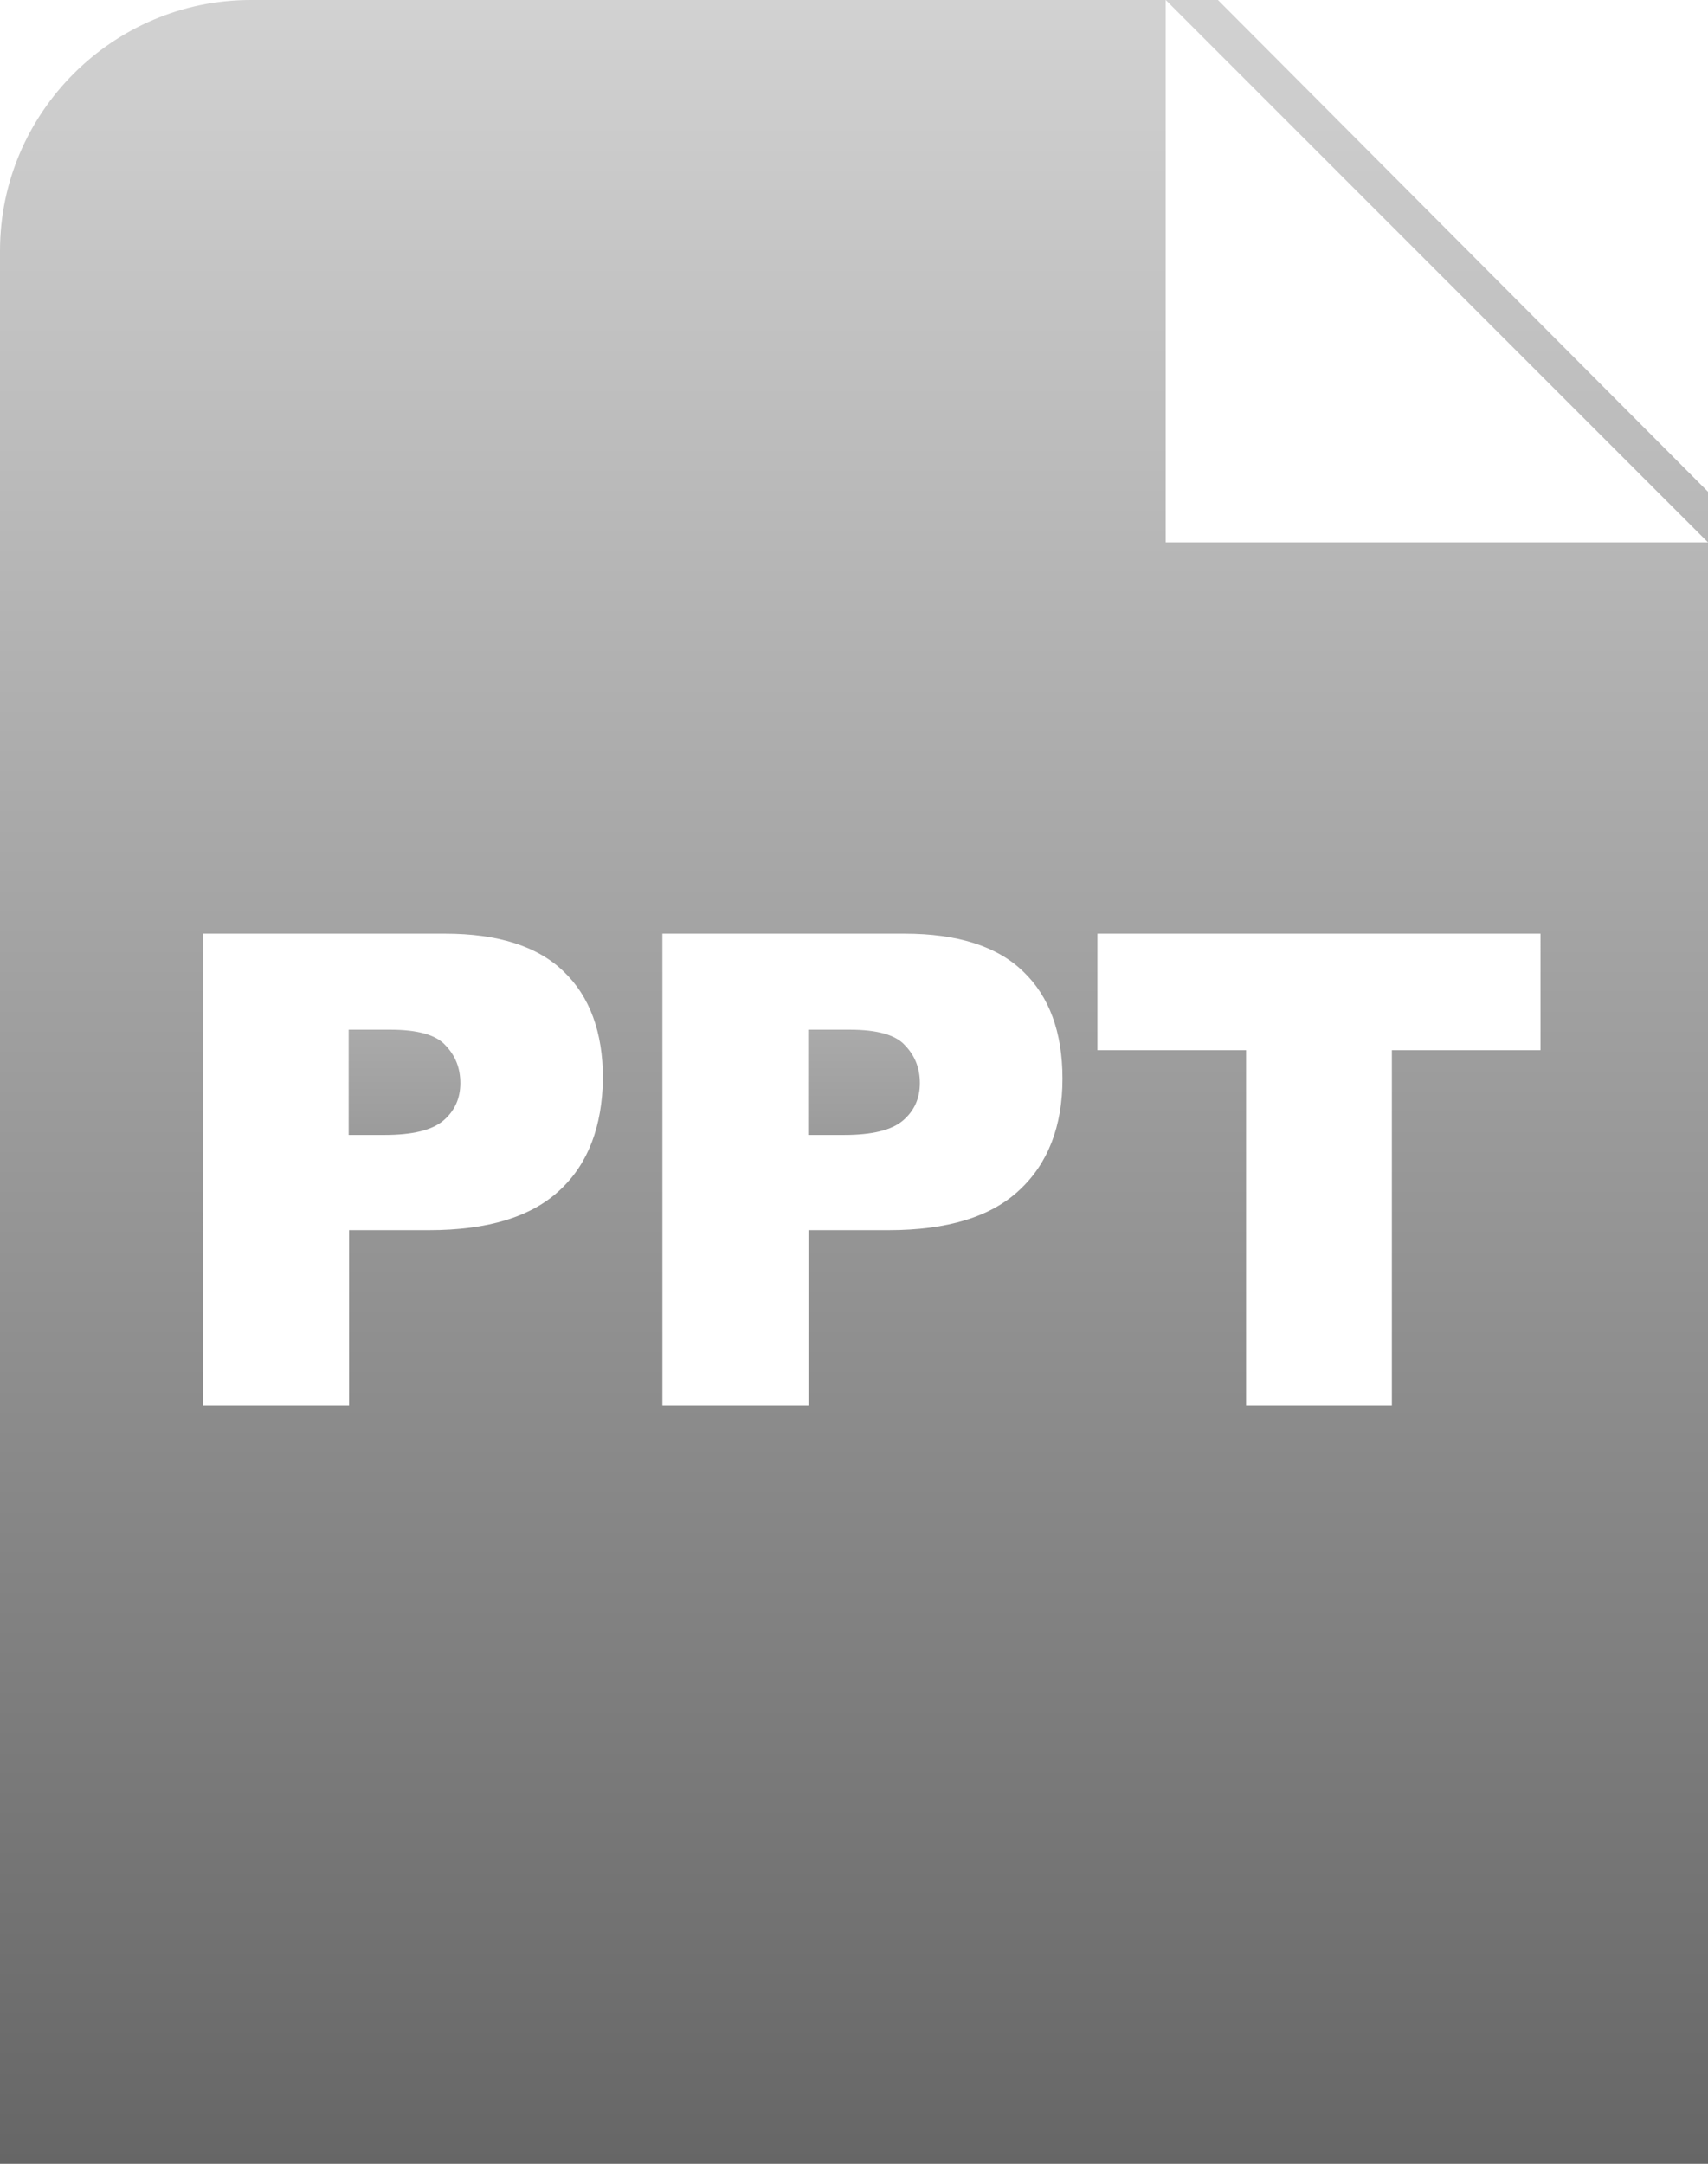<?xml version="1.0" encoding="utf-8"?>
<!-- Generator: Adobe Illustrator 18.1.1, SVG Export Plug-In . SVG Version: 6.00 Build 0)  -->
<!DOCTYPE svg PUBLIC "-//W3C//DTD SVG 1.1//EN" "http://www.w3.org/Graphics/SVG/1.1/DTD/svg11.dtd">
<svg version="1.1" id="Ebene_3" xmlns="http://www.w3.org/2000/svg" xmlns:xlink="http://www.w3.org/1999/xlink" x="0px" y="0px"
	 width="425.2px" height="538.6px" viewBox="-84 151.3 425.2 538.6" enable-background="new -84 151.3 425.2 538.6"
	 xml:space="preserve">
<g>
	
		<linearGradient id="SVGID_1_" gradientUnits="userSpaceOnUse" x1="16.75" y1="432.88" x2="16.75" y2="406.68" gradientTransform="matrix(1 0 0 -1 0 840.47)">
		<stop  offset="0" style="stop-color:#AAAAAA"/>
		<stop  offset="1" style="stop-color:#9B9B9B"/>
	</linearGradient>
	<path fill="url(#SVGID_1_)" d="M13.1,407.6H2.8v26.2h8.9c7,0,11.9-1.2,14.7-3.6s4.2-5.5,4.2-9.3c0-3.7-1.2-6.8-3.7-9.4
		C24.6,408.9,20,407.6,13.1,407.6z"/>
	
		<linearGradient id="SVGID_2_" gradientUnits="userSpaceOnUse" x1="131.15" y1="432.88" x2="131.15" y2="406.68" gradientTransform="matrix(1 0 0 -1 0 840.47)">
		<stop  offset="0" style="stop-color:#AAAAAA"/>
		<stop  offset="1" style="stop-color:#9B9B9B"/>
	</linearGradient>
	<path fill="url(#SVGID_2_)" d="M127.5,407.6h-10.3v26.2h8.9c7,0,11.9-1.2,14.7-3.6c2.8-2.4,4.2-5.5,4.2-9.3c0-3.7-1.2-6.8-3.7-9.4
		C139,408.9,134.4,407.6,127.5,407.6z"/>
	
		<linearGradient id="SVGID_3_" gradientUnits="userSpaceOnUse" x1="128.55" y1="689.18" x2="128.55" y2="150.58" gradientTransform="matrix(1 0 0 -1 0 840.47)">
		<stop  offset="0" style="stop-color:#D2D2D2"/>
		<stop  offset="1" style="stop-color:#666666"/>
	</linearGradient>
	<path fill="url(#SVGID_3_)" d="M206.2,286.3v-135H-21.6c-34.3,0-62.4,28.1-62.4,62.4v476.2h425.2V286.3L206.2,286.3L206.2,286.3z
		 M55.4,447.5c-7.1,6.7-18,10-32.6,10H2.9v43.6h-36.4V383.7h60.3c13.1,0,23,3.1,29.5,9.4c6.5,6.2,9.8,15.1,9.8,26.7
		C65.9,431.6,62.5,440.9,55.4,447.5z M169.8,447.5c-7.1,6.7-18,10-32.6,10h-19.9v43.6H80.9V383.7h60.3c13.1,0,23,3.1,29.5,9.4
		c6.5,6.2,9.8,15.1,9.8,26.7C180.5,431.6,176.9,440.9,169.8,447.5z M299.5,412.7h-37v88.4h-36.3v-88.4h-37v-29h110.3V412.7z"/>
	
		<linearGradient id="SVGID_4_" gradientUnits="userSpaceOnUse" x1="273.75" y1="689.18" x2="273.75" y2="150.597" gradientTransform="matrix(1 0 0 -1 0 840.47)">
		<stop  offset="0" style="stop-color:#D2D2D2"/>
		<stop  offset="1" style="stop-color:#666666"/>
	</linearGradient>
	<polygon fill="url(#SVGID_4_)" points="341.2,273.7 219.2,151.3 206.2,151.3 341.2,286.3 	"/>
</g>
</svg>

